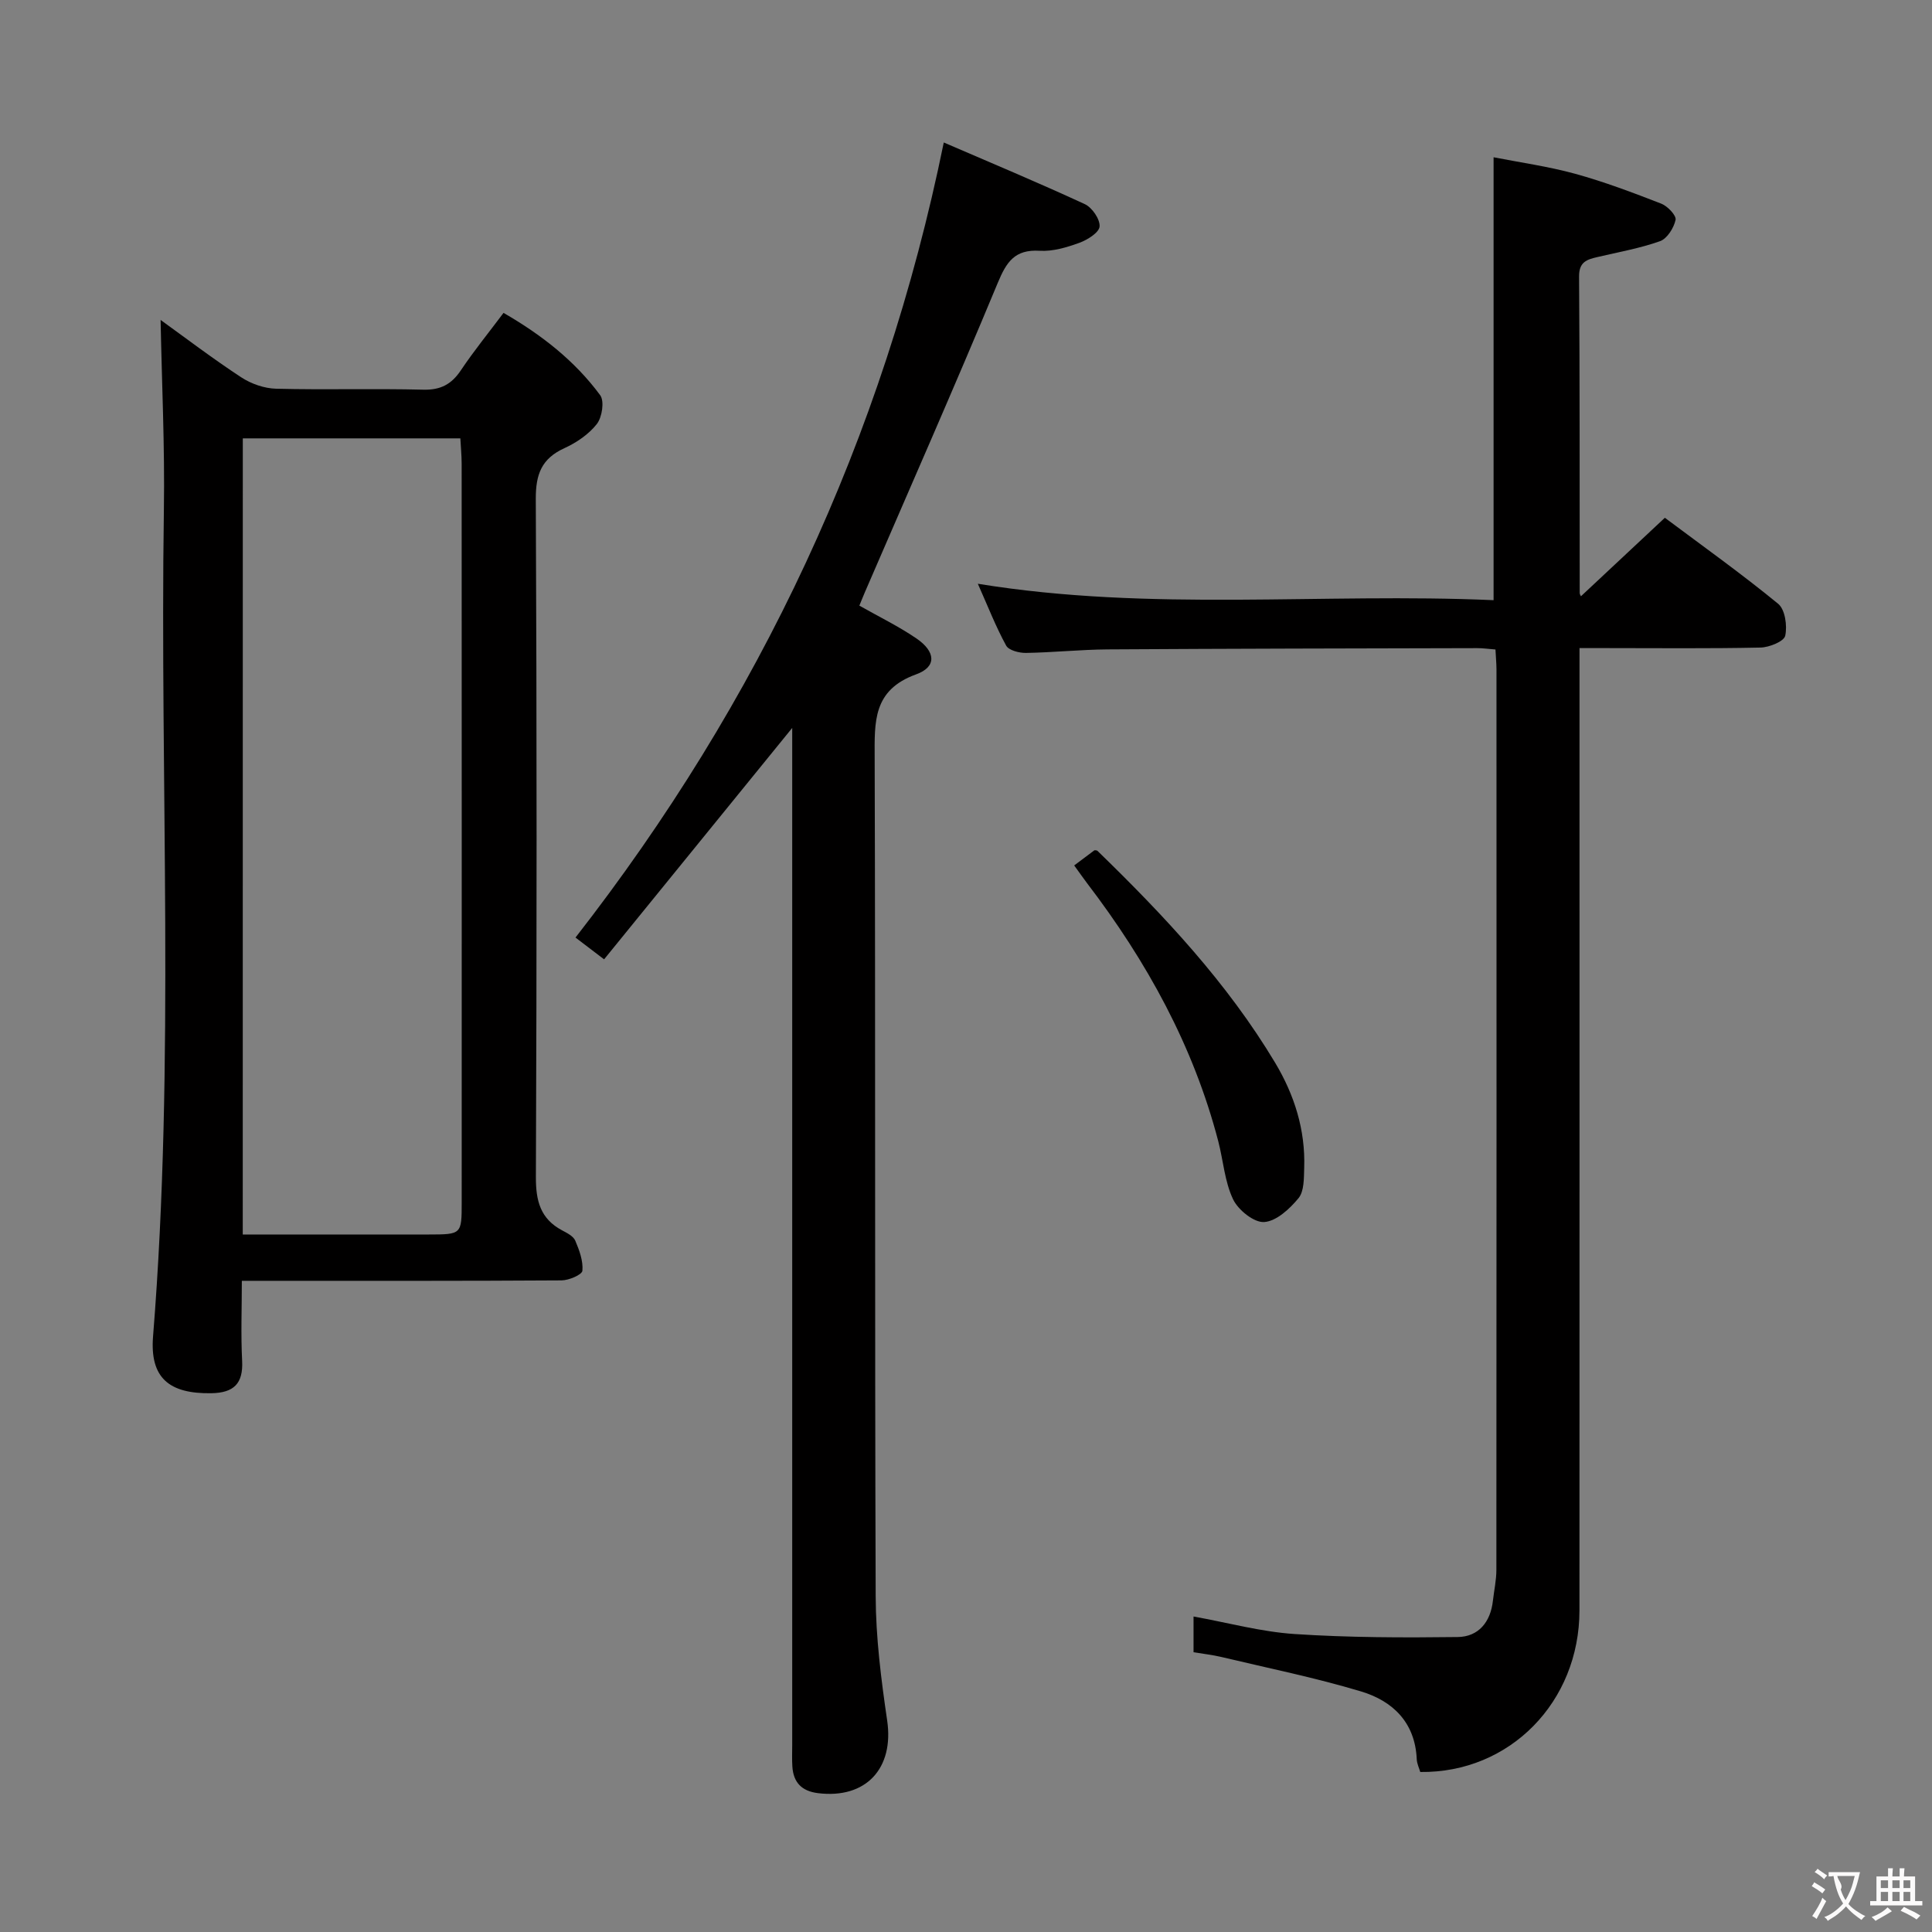 <svg enable-background="new 0 0 400 400" viewBox="0 0 400 400" xmlns="http://www.w3.org/2000/svg"><rect x="0" y="0" width="400" height="400" fill="#808080" stroke="none"/><g fill="#010000"><path d="m309.62 134.47c-1.55-.12-2.67-.29-3.8-.28-25.49.06-50.98.1-76.48.26-5.64.04-11.28.64-16.93.73-1.4.02-3.56-.53-4.1-1.52-2.13-3.89-3.75-8.06-5.86-12.8 35.89 5.85 71.32 1.83 106.78 3.4 0-30.61 0-60.66 0-91.7 5.44 1.07 11.27 1.88 16.89 3.42 6.06 1.67 11.97 3.91 17.84 6.19 1.3.51 3.14 2.45 2.95 3.35-.36 1.67-1.74 3.88-3.21 4.41-4.18 1.49-8.62 2.26-12.97 3.29-2.17.51-3.82.98-3.8 4.03.16 21.83.1 43.66.13 65.49 0 .29.2.58.26.71 5.63-5.27 11.33-10.6 17.37-16.25 7.92 5.92 15.9 11.61 23.46 17.81 1.44 1.18 1.91 4.56 1.46 6.62-.26 1.17-3.3 2.4-5.11 2.44-10.66.23-21.33.11-31.99.11-1.63 0-3.26 0-5.49 0v6.28c0 64.32.01 128.64-.01 192.96-.01 18.95-14.42 33.69-32.96 33.45-.24-.82-.69-1.73-.73-2.66-.33-7.59-4.97-12.05-11.54-14.02-9.48-2.85-19.22-4.82-28.87-7.12-1.88-.45-3.82-.66-5.8-.99 0-2.54 0-4.67 0-7.4 7.11 1.28 13.98 3.17 20.94 3.63 11.21.74 22.49.76 33.74.62 4.32-.05 6.81-3.1 7.3-7.5.24-2.14.72-4.28.72-6.42.04-62.16.03-124.31.02-186.47-.01-1.17-.12-2.33-.21-4.07z"/><path d="m33.25 66.24c5.12 3.69 10.76 7.99 16.68 11.87 2.07 1.36 4.79 2.31 7.24 2.37 10.15.26 20.32-.06 30.47.2 3.61.09 5.85-1.13 7.79-4.03 2.67-3.99 5.72-7.73 8.82-11.87 7.86 4.53 14.75 9.91 20.01 17.04.91 1.23.4 4.55-.68 5.95-1.67 2.14-4.21 3.87-6.73 5.02-4.71 2.15-5.94 5.38-5.92 10.49.22 46.8.21 93.6.02 140.39-.02 4.97.93 8.67 5.44 11.07 1.02.54 2.31 1.19 2.71 2.12.84 1.97 1.66 4.19 1.48 6.23-.07.82-2.79 1.99-4.31 2-19.98.13-39.97.09-59.95.09-1.81 0-3.63 0-6.25 0 0 5.72-.22 11.14.06 16.55.25 4.75-1.75 6.64-6.36 6.72-8.72.15-12.78-3.13-12.08-11.79 4.58-57.02 1.39-114.12 2.24-171.18.2-13.08-.43-26.16-.68-39.24zm17.01 189.35h5.52c11 0 21.99.01 32.99 0 6.78-.01 6.82-.03 6.82-6.6.01-50.98.01-101.97-.01-152.95 0-1.76-.18-3.51-.27-5.28-15.34 0-30.1 0-45.04 0-.01 54.94-.01 109.53-.01 164.83z"/><path d="m195.4 29.5c9.85 4.25 19.61 8.33 29.21 12.77 1.5.7 3.16 3.12 3.05 4.62-.1 1.26-2.51 2.77-4.18 3.38-2.62.95-5.52 1.82-8.24 1.65-5.15-.31-6.86 2.3-8.67 6.66-8.92 21.47-18.31 42.75-27.53 64.09-.38.88-.73 1.78-1.12 2.72 4.08 2.31 8.13 4.28 11.81 6.79 4.01 2.73 4.25 5.89-.06 7.44-9 3.25-8.6 9.85-8.58 17.36.18 57.83 0 115.66.21 173.49.03 8.59 1.13 17.23 2.38 25.75 1.45 9.89-4.38 16.27-14.34 15.03-3.37-.42-5.08-2.22-5.29-5.51-.1-1.49-.03-3-.03-4.5 0-68.33 0-136.66 0-204.99 0-1.77 0-3.55 0-5.54-13.1 16.12-25.93 31.89-38.95 47.91-2.29-1.74-3.84-2.92-5.92-4.51 38.07-48.84 63.72-103.3 76.25-164.61z"/><path d="m222.4 179.18c1.41-1.06 2.74-2.05 4.19-3.14.05.01.46-.04.65.14 13.76 13.36 26.85 27.3 36.77 43.86 3.98 6.65 6.28 13.91 6.01 21.77-.07 2.13.01 4.8-1.17 6.25-1.82 2.22-4.6 4.79-7.12 4.95-2.11.14-5.39-2.5-6.44-4.72-1.74-3.66-2.02-7.99-3.06-12-5.16-19.78-14.83-37.28-27.16-53.43-.8-1.06-1.55-2.14-2.67-3.68z"/></g><path d="m377.9 391.2c-.2.3-.4.5-.6.8-.7-.6-1.4-1-2.2-1.5.2-.3.4-.5.5-.8.6.4 1.4.8 2.3 1.5zm-1.8 6.1c-.2-.2-.5-.4-.9-.6.4-.6.8-1.2 1.2-1.9s.7-1.3.9-1.9c.3.3.5.5.8.7-.7 1.3-1.4 2.6-2 3.7zm2.2-9c-.3.3-.5.5-.6.8-.6-.6-1.3-1.1-2-1.5.3-.3.5-.5.6-.7.6.5 1.3.9 2 1.4zm.3.2v-.9h2 4.5c-.3 1.3-.6 2.5-1 3.6s-.9 2.1-1.4 3c.4.5 1 1 1.6 1.4s1.2.8 1.9 1.1c-.3.2-.5.4-.8.8-.4-.3-1-.7-1.6-1.2s-1.2-1.1-1.6-1.6c-.5.6-1.1 1.1-1.7 1.6s-1.4.9-2.1 1.4c-.1-.3-.3-.5-.7-.8.6-.2 1.2-.5 1.9-1s1.4-1.1 2-1.8c-.5-.8-.9-1.6-1.2-2.5s-.6-2-.8-3.2c-.4.1-.7.1-1 .1zm2.5 2.7c.3 1 .7 1.7 1 2.2.3-.5.6-1.1 1-2s.6-1.9.9-3h-3.2-.4c.1.9 1.3 1.8.7 2.8z" fill="#fbfafa"/><path d="m396.5 388.5v1.5 3.6h1.5v.9c-.4 0-1 0-1.7 0h-7.9c-.5 0-.9 0-1.2 0v-.9h1.3v-3.5c0-.7 0-1.2 0-1.6h2.4c0-.8 0-1.4 0-1.7h1c0 .3-.1.8-.1 1.7h1.5c0-.8 0-1.4 0-1.7h1c0 .3-.1.9-.1 1.7zm-8.2 9.2c-.2-.3-.5-.5-.8-.8.8-.3 1.4-.6 1.9-.9s1-.7 1.4-1.1c.3.3.6.5.9.8-1.6 1-2.8 1.6-3.4 2zm2.6-6.8v-1.6h-1.5v1.6zm0 2.7v-1.9h-1.5v1.9zm2.4-2.7v-1.6h-1.5v1.6zm0 2.7v-1.9h-1.5v1.9zm.2 2 .7-.8c.4.2.9.5 1.6.8s1.3.7 1.8 1c-.3.3-.5.5-.8.8-.4-.3-1.5-1-3.3-1.8zm2-4.7v-1.6h-1.4v1.6zm0 2.7v-1.9h-1.4v1.9z" fill="#fbfafa"/></svg>
